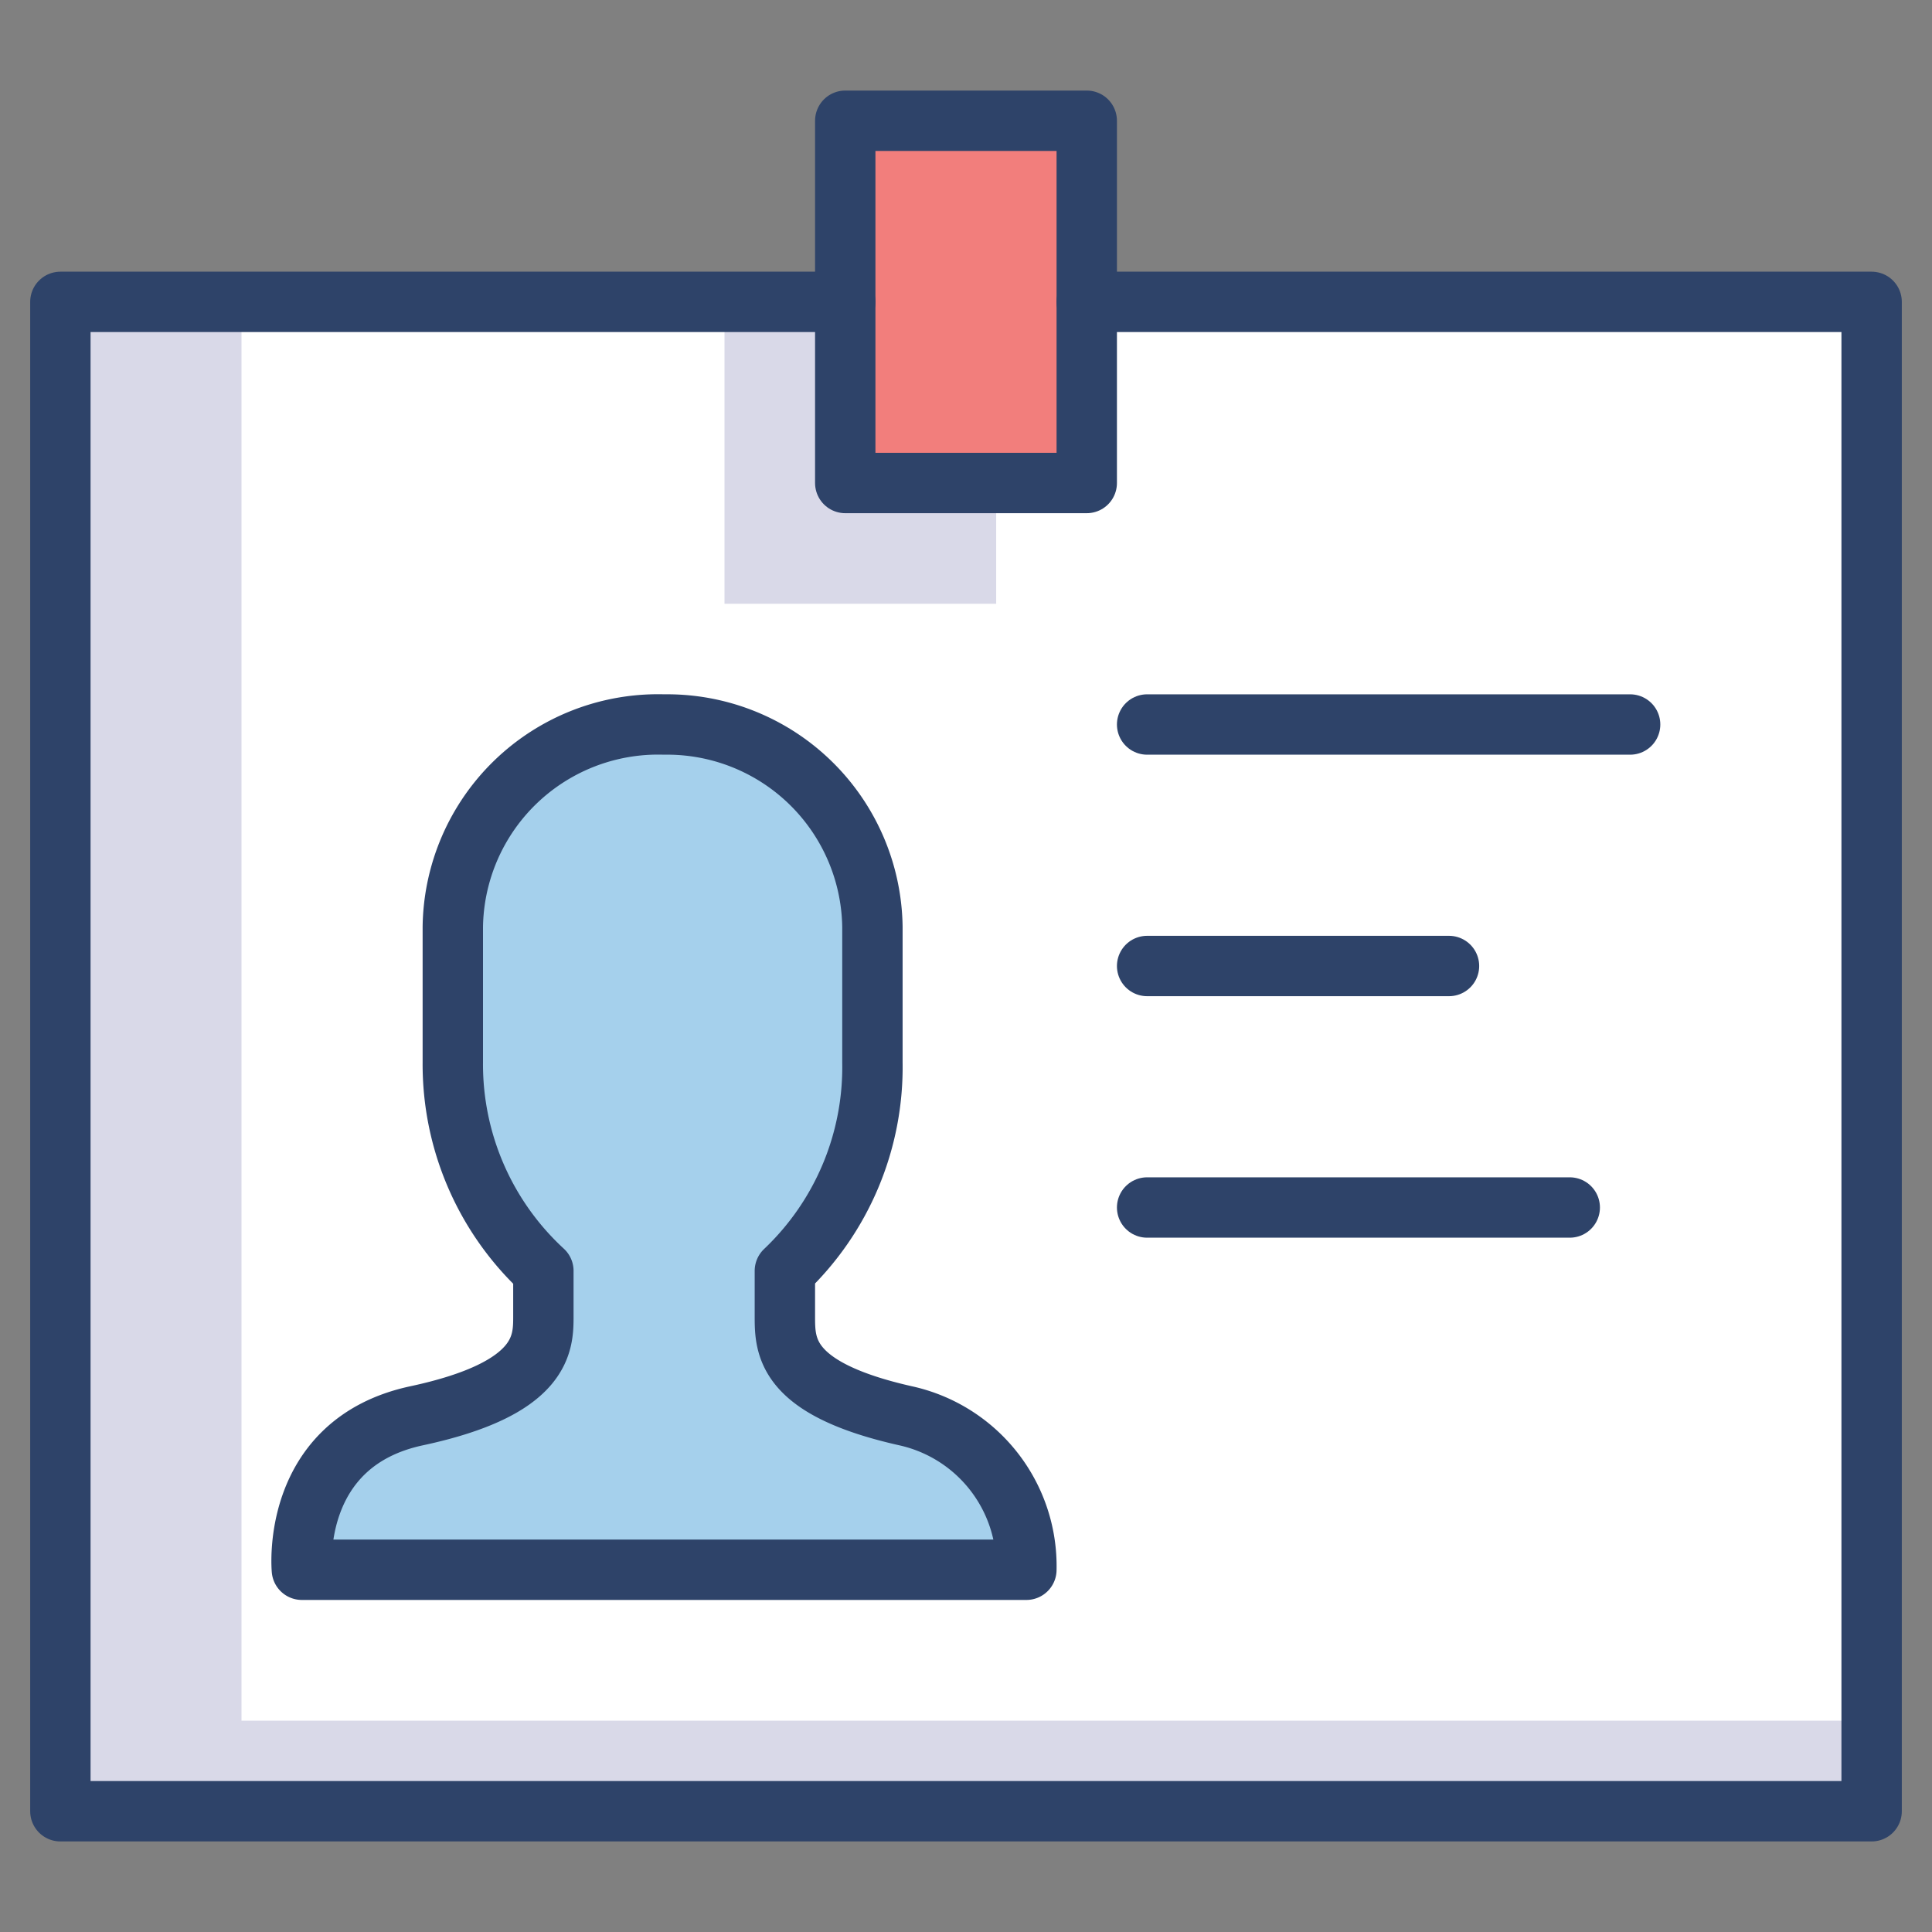<svg xmlns="http://www.w3.org/2000/svg" viewBox="0 0 64 64" aria-labelledby="title"
aria-describedby="desc" role="img" xmlns:xlink="http://www.w3.org/1999/xlink">
  <rect x="0" y="0" width="64" height="64" fill="#808080" stroke="none"/>
  <title>ID Card</title>
  <desc>A color styled icon from Orion Icon Library.</desc>
  <path data-name="layer3"
  fill="#fff" d="M36 10v6h-8v-6H2v50h60V10H36z"></path>
  <path data-name="layer2" d="M30 46.9c-4-.9-4-2.3-4-3.3v-1.5a9.3 9.3 0 0 0 2.9-6.9v-4.5A6.8 6.8 0 0 0 22 24a6.8 6.8 0 0 0-7 6.7v4.5a9.3 9.3 0 0 0 3 6.9v1.5c0 .9 0 2.4-4.2 3.3S10 52 10 52h24a5.1 5.1 0 0 0-4-5.1z"
  fill="#a5d0ec"></path>
  <path data-name="layer1" fill="#f27e7c" d="M28 4h8v12h-8z"></path>
  <path data-name="opacity" fill="#000064" opacity=".15" d="M33 16v4h-9V10h4v6h5zM8 10v47h54v3H2V10h6z"></path>
  <path data-name="stroke" d="M30 46.9c-4-.9-4-2.3-4-3.3v-1.5a9.3 9.3 0 0 0 2.9-6.9v-4.5A6.8 6.8 0 0 0 22 24a6.8 6.8 0 0 0-7 6.7v4.5a9.3 9.3 0 0 0 3 6.9v1.5c0 .9 0 2.4-4.2 3.3S10 52 10 52h24a5.1 5.1 0 0 0-4-5.1z"
  fill="none" stroke="#2e4369" stroke-linecap="round" stroke-linejoin="round"
  stroke-width="2"></path>
  <path data-name="stroke" fill="none" stroke="#2e4369" stroke-linecap="round"
  stroke-linejoin="round" stroke-width="2" d="M36 10h26v50H2V10h26"></path>
  <path data-name="stroke" fill="none" stroke="#2e4369" stroke-linecap="round"
  stroke-linejoin="round" stroke-width="2" d="M28 4h8v12h-8zm10 20h16m-16 8h10m-10 8h14"></path>
</svg>